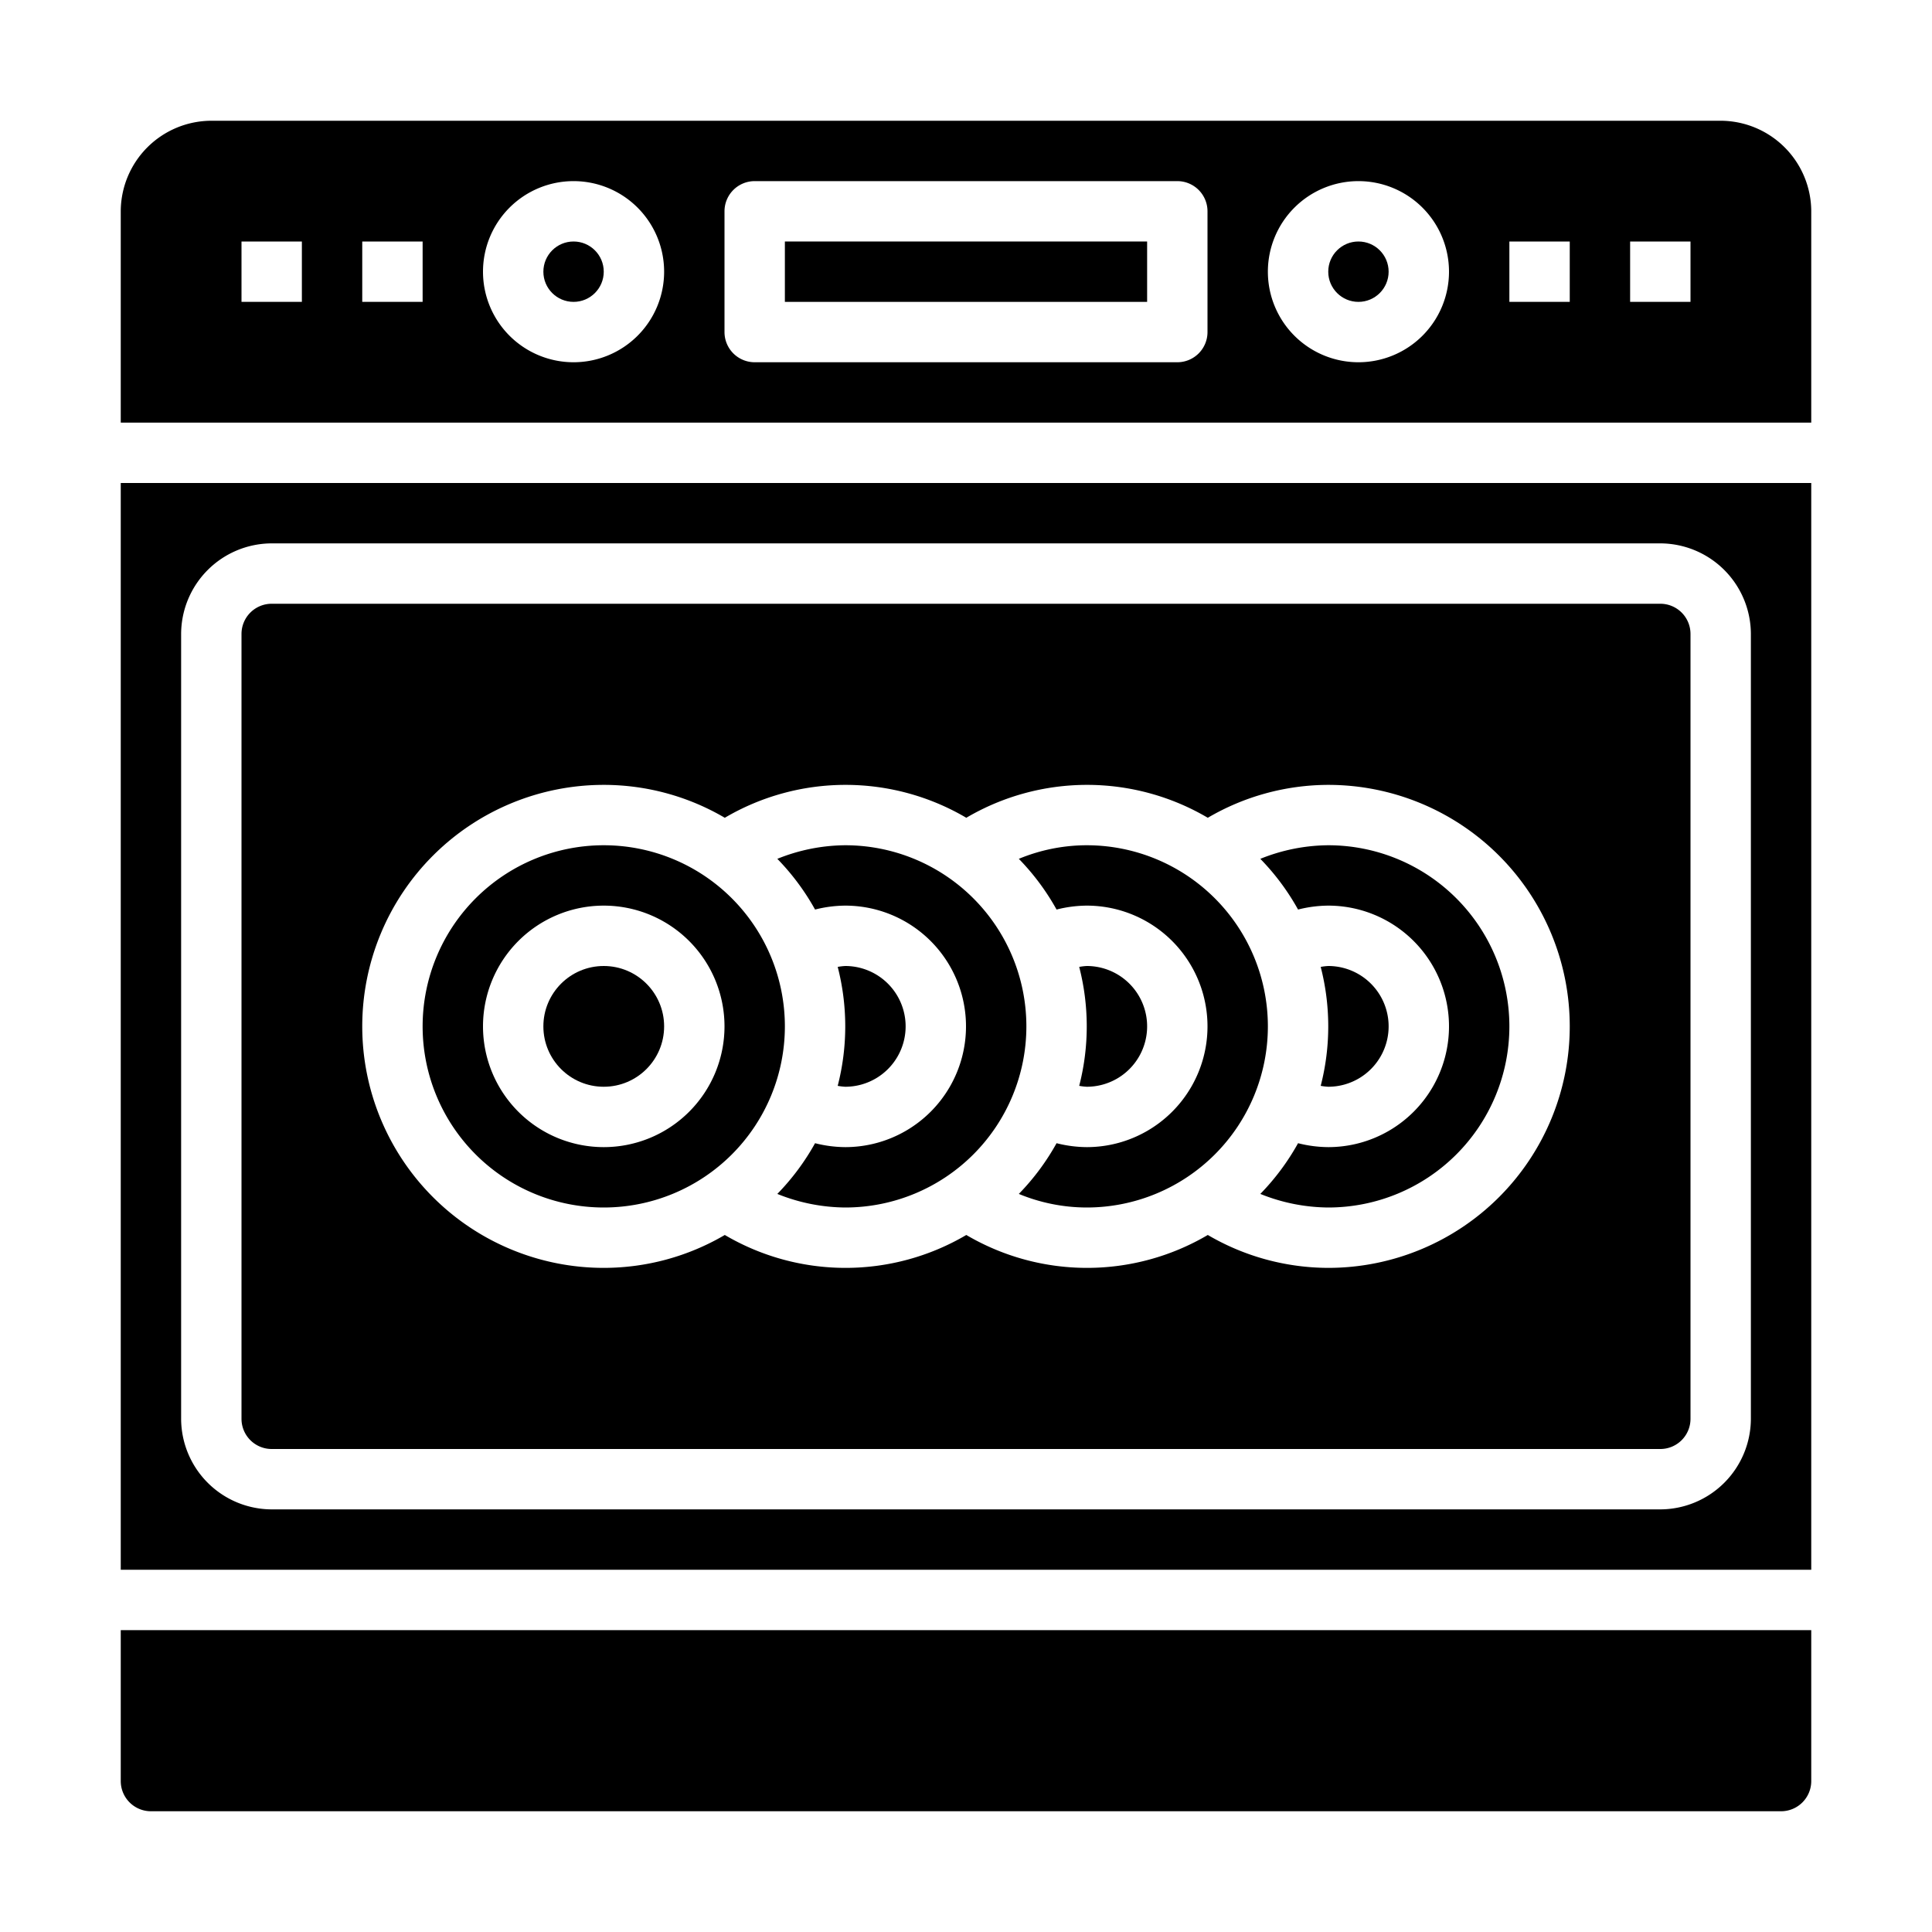 <svg xmlns="http://www.w3.org/2000/svg" viewBox="0 0 64 64" x="0px" y="0px"><g><path d="M44,36a2,2,0,0,0,0-4,1.9,1.9,0,0,0-.25.03,7.887,7.887,0,0,1,0,3.94A1.9,1.9,0,0,0,44,36Z"></path><path d="M44,30a4,4,0,0,1,0,8,4.153,4.153,0,0,1-1-.13,7.893,7.893,0,0,1-1.25,1.68A6.1,6.1,0,0,0,44,40a6,6,0,0,0,0-12,6.1,6.1,0,0,0-2.25.45A7.893,7.893,0,0,1,43,30.13,4.153,4.153,0,0,1,44,30Z"></path><path d="M36,36a2,2,0,0,0,0-4,1.9,1.9,0,0,0-.25.03,7.887,7.887,0,0,1,0,3.94A1.9,1.9,0,0,0,36,36Z"></path><path d="M36,30a4,4,0,0,1,0,8,4.153,4.153,0,0,1-1-.13,7.893,7.893,0,0,1-1.25,1.68A5.9,5.9,0,0,0,36,40a6,6,0,0,0,0-12,5.9,5.9,0,0,0-2.25.45A7.893,7.893,0,0,1,35,30.13,4.153,4.153,0,0,1,36,30Z"></path><path d="M28,30a4,4,0,0,1,0,8,4.153,4.153,0,0,1-1-.13,7.893,7.893,0,0,1-1.25,1.68A6.1,6.1,0,0,0,28,40a6,6,0,0,0,0-12,6.1,6.1,0,0,0-2.25.45A7.893,7.893,0,0,1,27,30.13,4.153,4.153,0,0,1,28,30Z"></path><path d="M4,14H60V7a3.009,3.009,0,0,0-3-3H7A3.009,3.009,0,0,0,4,7ZM54,8h2v2H54ZM50,8h2v2H50ZM45,6a3,3,0,1,1-3,3A3,3,0,0,1,45,6ZM24,7a1,1,0,0,1,1-1H39a1,1,0,0,1,1,1v4a1,1,0,0,1-1,1H25a1,1,0,0,1-1-1ZM19,6a3,3,0,1,1-3,3A3,3,0,0,1,19,6ZM12,8h2v2H12ZM8,8h2v2H8Z"></path><rect x="26" y="8" width="12" height="2"></rect><circle cx="45" cy="9" r="1"></circle><circle cx="19" cy="9" r="1"></circle><path d="M20,40a6,6,0,1,0-6-6A6,6,0,0,0,20,40Zm0-10a4,4,0,1,1-4,4A4,4,0,0,1,20,30Z"></path><path d="M9,48H55a1,1,0,0,0,1-1V21a1,1,0,0,0-1-1H9a1,1,0,0,0-1,1V47A1,1,0,0,0,9,48ZM20,26a7.923,7.923,0,0,1,4.01,1.09,7.884,7.884,0,0,1,8,0,7.884,7.884,0,0,1,8,0A7.915,7.915,0,0,1,44,26a8,8,0,0,1,0,16,7.915,7.915,0,0,1-3.99-1.09,7.884,7.884,0,0,1-8,0,7.884,7.884,0,0,1-8,0A7.923,7.923,0,0,1,20,42a8,8,0,0,1,0-16Z"></path><path d="M4,52H60V16H4ZM6,21a3.009,3.009,0,0,1,3-3H55a3.009,3.009,0,0,1,3,3V47a3.009,3.009,0,0,1-3,3H9a3.009,3.009,0,0,1-3-3Z"></path><path d="M28,36a2,2,0,0,0,0-4,1.9,1.9,0,0,0-.25.03,7.887,7.887,0,0,1,0,3.94A1.9,1.9,0,0,0,28,36Z"></path><path d="M4,59a1,1,0,0,0,1,1H59a1,1,0,0,0,1-1V54H4Z"></path><circle cx="20" cy="34" r="2"></circle></g></svg>